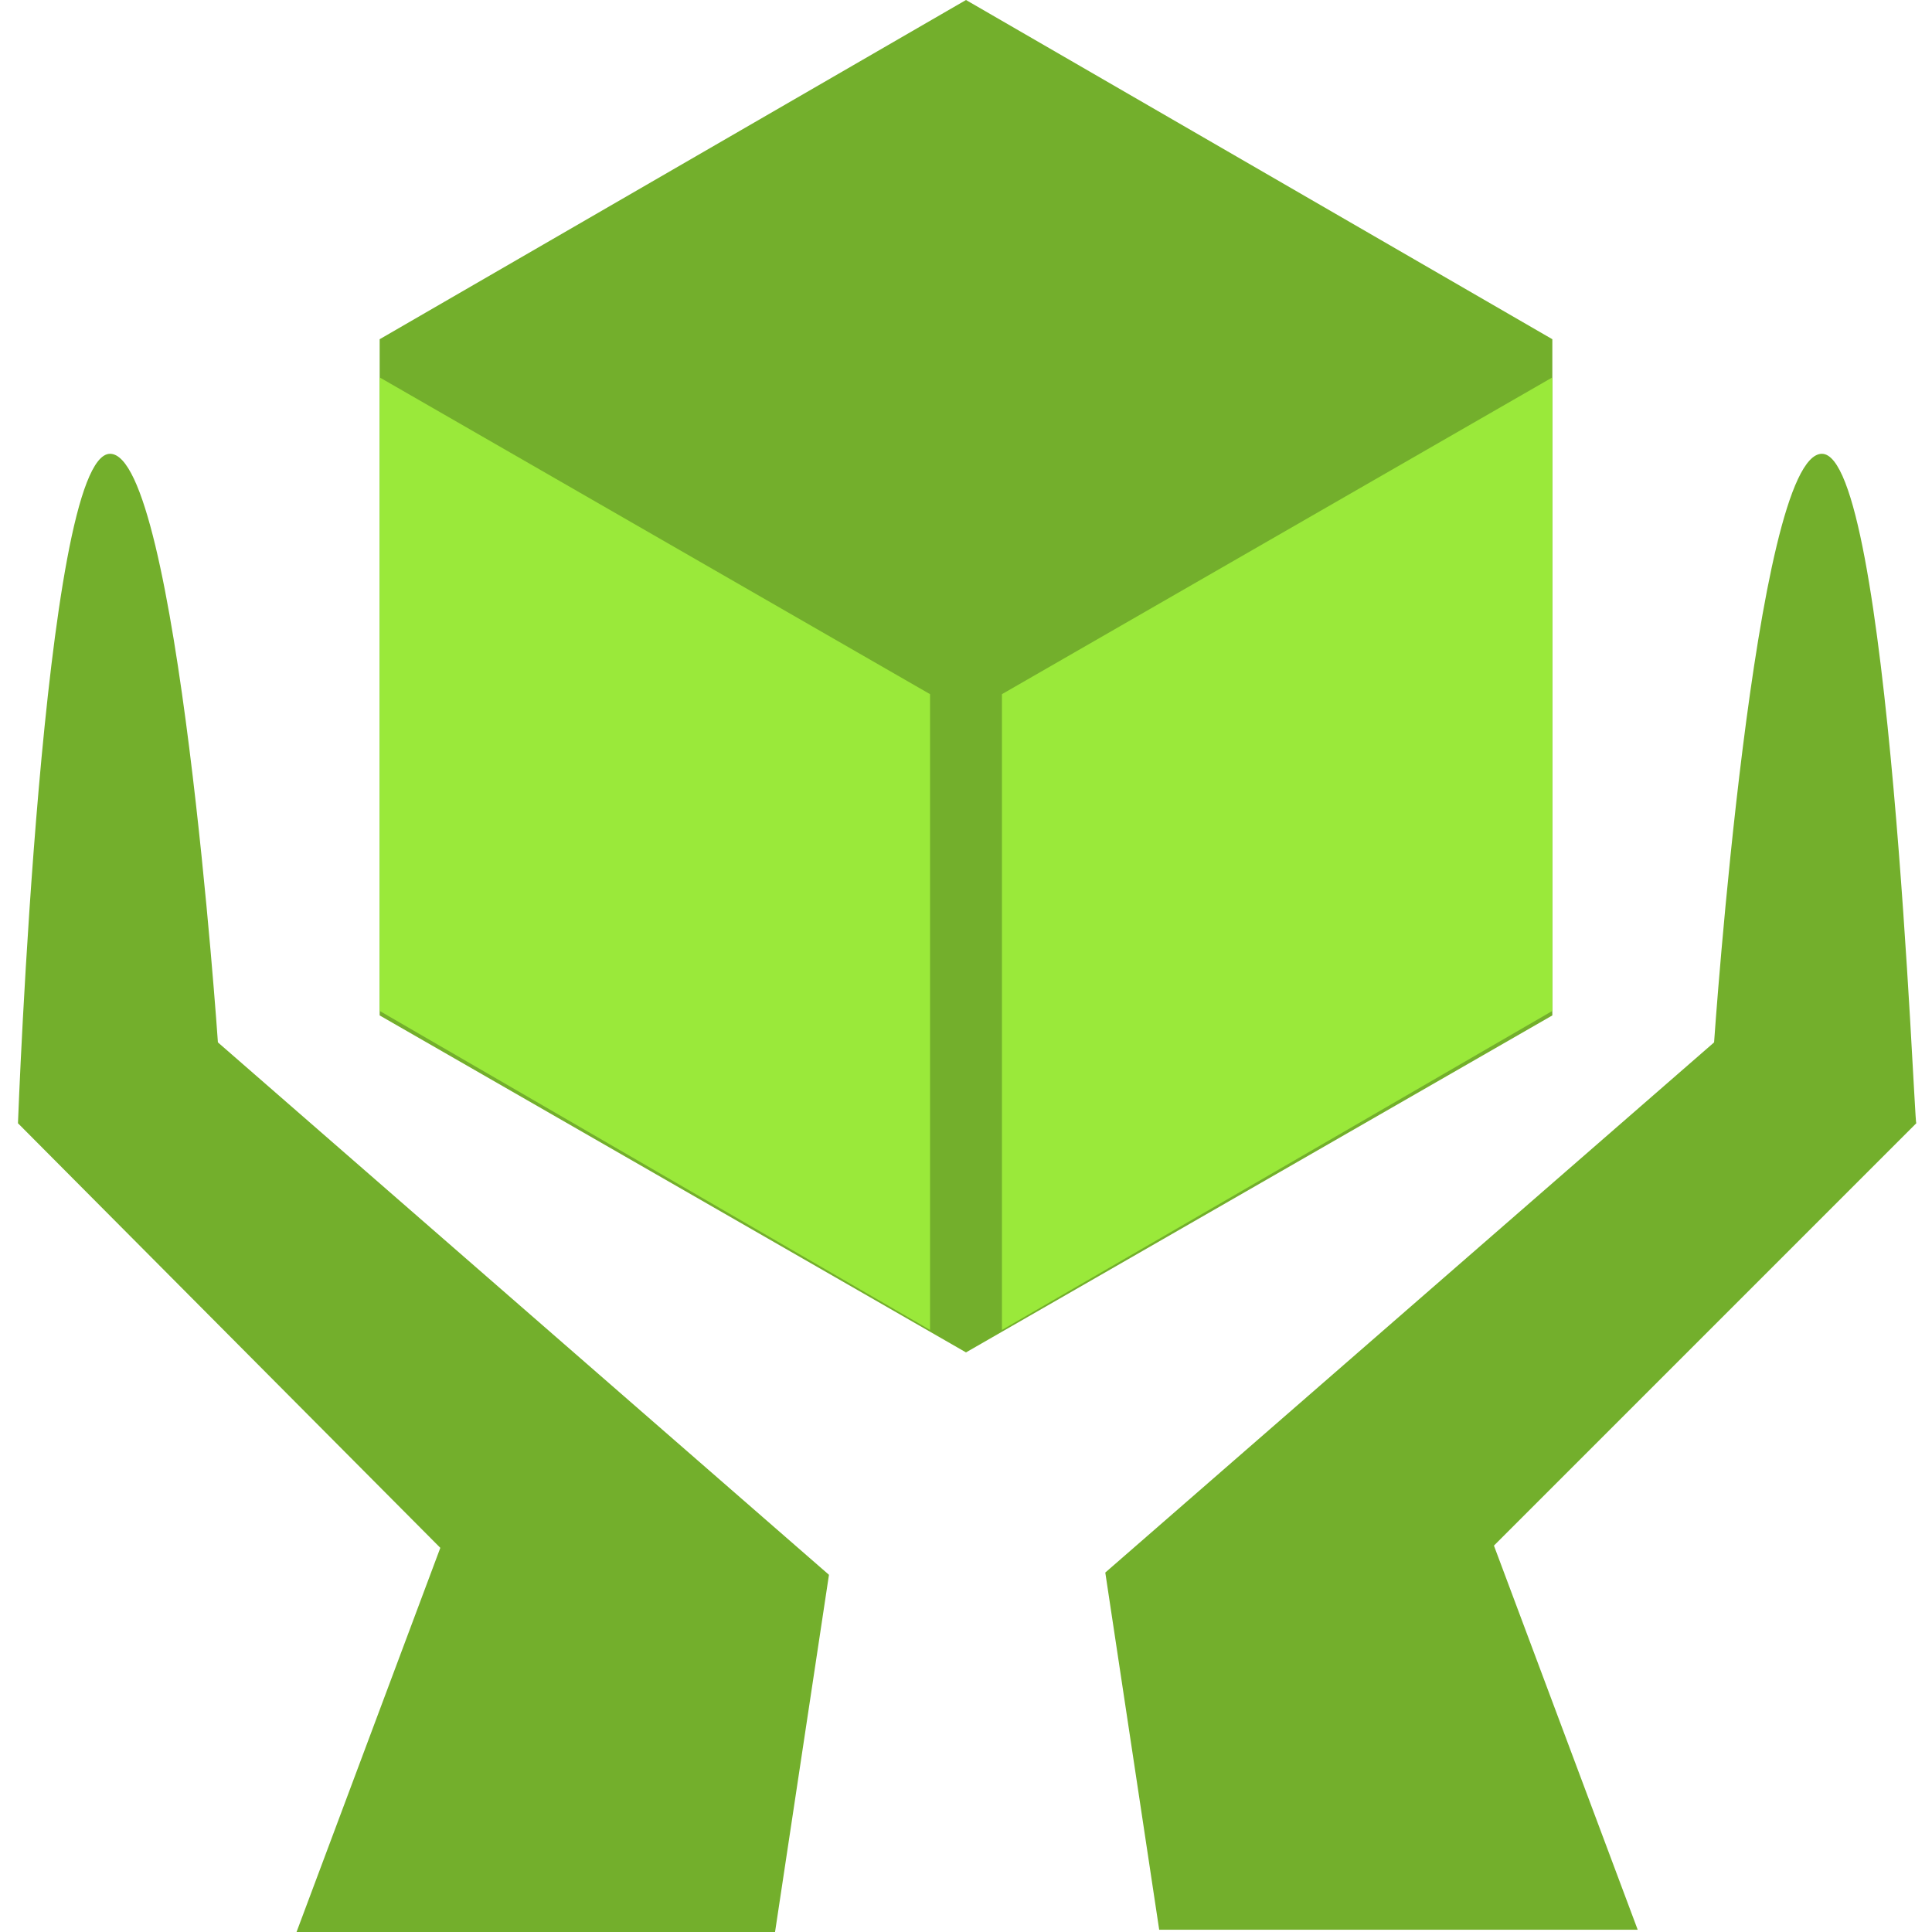 <?xml version="1.0" encoding="utf-8"?>
<!-- Generator: Adobe Illustrator 28.0.0, SVG Export Plug-In . SVG Version: 6.00 Build 0)  -->
<svg version="1.1" id="Layer_2_00000140698096846804136480000012060753113884848039_"
	 xmlns="http://www.w3.org/2000/svg" xmlns:xlink="http://www.w3.org/1999/xlink" x="0px" y="0px" viewBox="0 0 86 86"
	 enable-background="new 0 0 86 86" xml:space="preserve">
<g>
	<path fill="#73AF2C" d="M4.9,20.2c3,0,4.8,26.2,4.8,26.2l27.2,23.7L34.5,86H13.2l6.4-17.1L0.8,50C0.8,50,1.9,20.2,4.9,20.2z"/>
	<path fill="#73AF2C" d="M81.1,20.2c-3,0-4.8,26.2-4.8,26.2L49.2,70l2.4,15.9h21.3l-6.4-17.1L85.3,50C85.2,50,84.1,20.2,81.1,20.2z"
		/>
</g>
<g>
	<polygon fill="#73AF2C" points="69.1,45.2 69.1,15.1 43,0 16.9,15.1 16.9,45.2 43,60.2 	"/>
	<g>
		<polygon fill="#9AE93A" points="16.9,16.8 41.4,30.9 41.4,59.2 16.9,45 		"/>
		<polygon fill="#9AE93A" points="69.1,16.8 69.1,45 44.6,59.2 44.6,30.9 		"/>
	</g>
</g>
<polygon fill="#73AF2C" points="66.5,-47.6 66.5,-77.7 40.4,-92.8 14.3,-77.7 14.3,-47.6 40.4,-32.5 "/>
<g>
	<polygon fill="#9AE93A" points="14.3,-75.9 38.8,-61.7 38.8,-33.4 14.3,-47.6 	"/>
	<polygon fill="#9AE93A" points="66.5,-75.9 66.5,-47.6 42,-33.4 42,-61.7 	"/>
</g>
<polygon fill="#AEEE62" points="16.4,-77.7 38.8,-64.9 38.8,-82.1 "/>
<polygon fill="#568321" points="66.5,-77.6 40.4,-92.8 40.4,-64 "/>
<polygon fill="#AEEE62" points="42,-64.9 53.3,-90.7 64.6,-77.6 "/>
<g>
	<g>
		<polygon fill="#73AF2C" points="145.6,-10.9 145.6,19.2 119.5,34.3 93.4,19.2 93.4,-10.9 95.2,-11.9 118,-25.1 119.5,-26 
			121,-25.1 143.9,-11.9 		"/>
		<g>
			<polygon fill="#9AE93A" points="93.4,-9.2 117.9,4.9 117.9,33.2 93.4,19.1 			"/>
			<polygon fill="#9AE93A" points="145.6,-9.2 145.6,19.1 121.1,33.2 121.1,4.9 			"/>
		</g>
	</g>
	<polygon fill="#9AE93A" points="121,-25.1 121,5.2 118,5.2 118,-25.1 119.5,-26 	"/>
	<path fill="#9AE93A" d="M145.6-10.9v1.3c-0.3,0.4-0.7,0.7-1.3,0.7H94.7c-0.5,0-1-0.3-1.2-0.7v-1.3l1.7-1h48.7L145.6-10.9z"/>
</g>
</svg>
